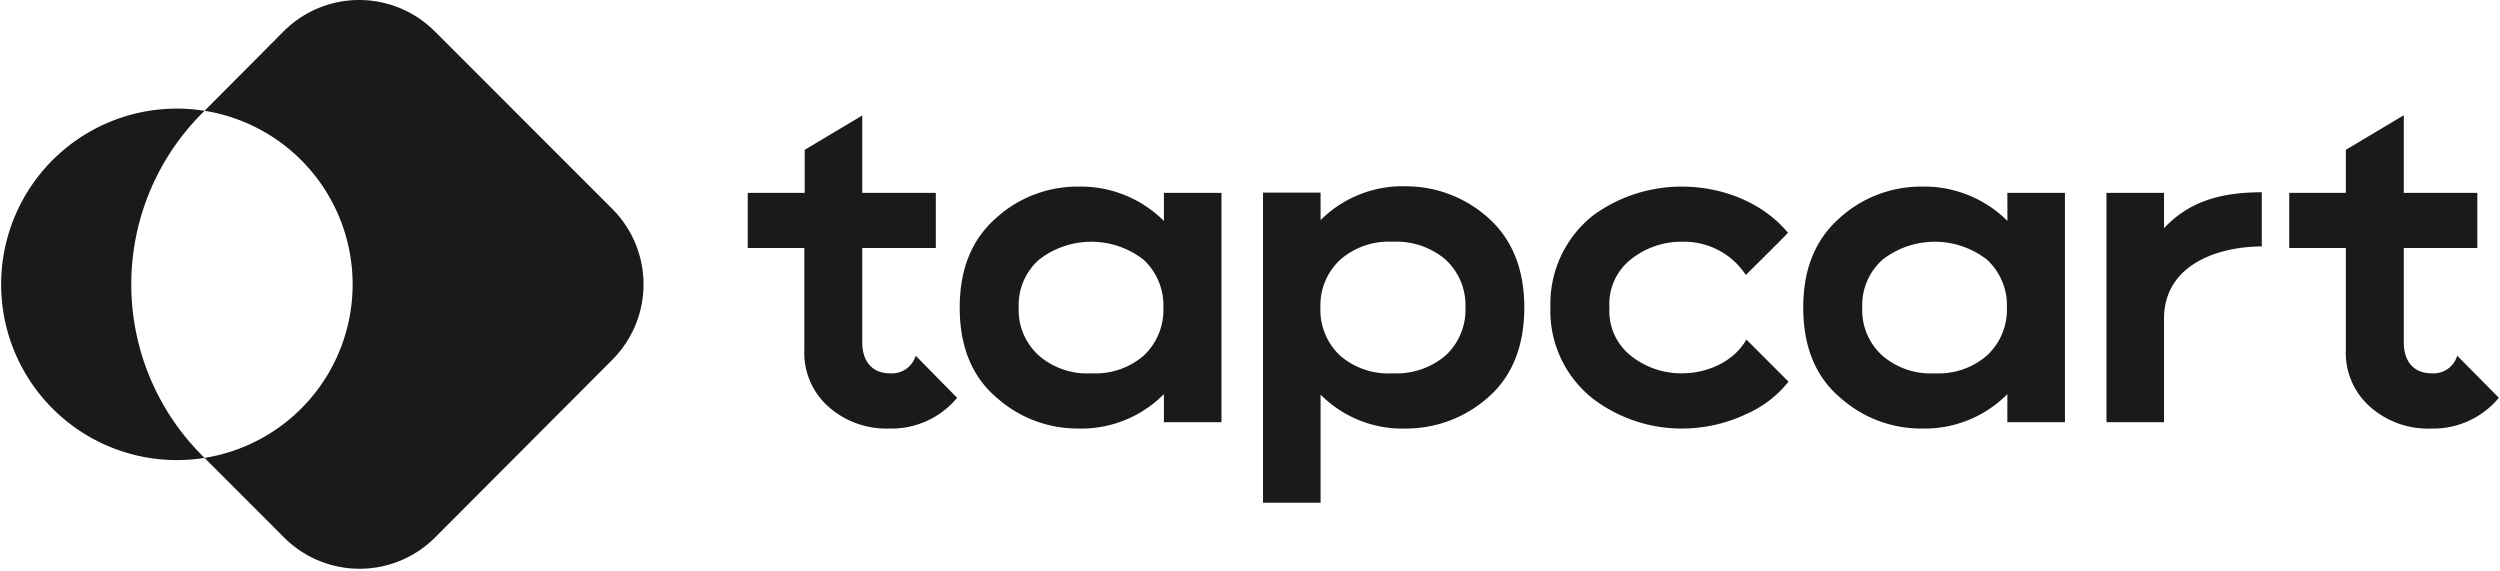 <svg xmlns="http://www.w3.org/2000/svg" width="4.38em" height="1em" viewBox="0 0 512 117"><path fill="#1B191B" d="m125.285 42.825l-36.38-36.38a21.88 21.88 0 0 0-31.016 0L41.7 22.711a36.024 36.024 0 0 1 0 71.15l16.268 16.282a21.884 21.884 0 0 0 31.015 0l36.303-36.397a21.882 21.882 0 0 0 0-30.922M41.203 23.208l.496-.496a36.024 36.024 0 1 0 0 71.149l-.496-.496a49.625 49.625 0 0 1 0-70.157m197.148 16.329h11.802v47.004h-11.802v-5.754a23.815 23.815 0 0 1-17.554 7.056a24.89 24.89 0 0 1-16.857-6.45c-4.962-4.266-7.444-10.422-7.444-18.346c0-7.925 2.482-13.957 7.444-18.346a24.815 24.815 0 0 1 16.857-6.451a24.131 24.131 0 0 1 17.554 7.04zM223.48 76.523a15.12 15.12 0 0 0 10.7-3.598a12.819 12.819 0 0 0 4.063-9.816a12.781 12.781 0 0 0-4.063-9.879a17.461 17.461 0 0 0-21.432 0a12.412 12.412 0 0 0-4.156 9.817a12.531 12.531 0 0 0 4.172 9.878a15.121 15.121 0 0 0 10.716 3.598m81.4-31.822c4.869 4.358 7.35 10.499 7.35 18.346c0 7.846-2.481 14.08-7.35 18.345a25.294 25.294 0 0 1-16.95 6.451a23.602 23.602 0 0 1-17.462-6.947v22.16h-11.801V39.475h11.8v5.645a23.744 23.744 0 0 1 17.463-6.932a25.23 25.23 0 0 1 16.95 6.513m-19.633 31.822a15.508 15.508 0 0 0 10.855-3.66a12.768 12.768 0 0 0 4.063-9.816a12.714 12.714 0 0 0-4.063-9.817a15.506 15.506 0 0 0-10.855-3.675A15.119 15.119 0 0 0 274.5 53.23a12.781 12.781 0 0 0-4.063 9.817a12.828 12.828 0 0 0 4.063 9.878a15.12 15.12 0 0 0 10.747 3.598m41.266 5.366a22.86 22.86 0 0 1-8.933-18.95a23.124 23.124 0 0 1 8.824-18.842a30.769 30.769 0 0 1 18.159-5.847c8.221 0 16.642 3.288 21.711 9.476c0 .077-8.636 8.653-8.636 8.637a15.119 15.119 0 0 0-13.075-6.808a16.55 16.55 0 0 0-10.312 3.474a11.665 11.665 0 0 0-4.575 10.018a11.697 11.697 0 0 0 4.575 10.018a16.541 16.541 0 0 0 10.312 3.458c5.257 0 10.7-2.465 13.183-6.932l8.636 8.638l-.091.124a22.52 22.52 0 0 1-8.545 6.514a30.809 30.809 0 0 1-13.183 2.977a30.038 30.038 0 0 1-18.05-5.955m84.733-42.352h11.803v47.004h-11.803v-5.754a23.857 23.857 0 0 1-17.555 7.056a24.895 24.895 0 0 1-16.84-6.45c-4.962-4.266-7.445-10.422-7.445-18.346c0-7.925 2.483-13.957 7.444-18.346a24.817 24.817 0 0 1 16.858-6.451a24.14 24.14 0 0 1 17.555 7.04zm-14.87 36.986a15.067 15.067 0 0 0 10.697-3.66a12.784 12.784 0 0 0 4.079-9.816c.068-1.834-.26-3.66-.963-5.355a12.738 12.738 0 0 0-3.116-4.462a17.436 17.436 0 0 0-21.415 0a12.51 12.51 0 0 0-4.156 9.816a12.5 12.5 0 0 0 .97 5.407a12.503 12.503 0 0 0 3.186 4.472a15.126 15.126 0 0 0 10.718 3.598m46.986-29.744c5.258-5.66 12.005-7.366 20.038-7.366v11.104c-8.73 0-20.038 3.597-20.038 14.81V86.54H431.56V39.537h11.802zM187.471 72.925a5.087 5.087 0 0 1-5.304 3.598c-3.458 0-5.645-2.28-5.645-6.343V50.842h15.074V39.537h-15.074V23.673l-11.8 7.04v8.824h-11.678v11.305h11.6v20.92a14.735 14.735 0 0 0 4.962 11.616a17.865 17.865 0 0 0 12.5 4.466a17.451 17.451 0 0 0 13.63-6.033l.233-.263s-8.483-8.623-8.498-8.623m315.984 0a5.035 5.035 0 0 1-2.004 2.742a5.05 5.05 0 0 1-3.284.856c-3.473 0-5.659-2.28-5.659-6.343V50.842h15.073V39.537h-15.073V23.673h-.077l-11.803 7.04v8.824h-11.6v11.305h11.6v20.92a14.734 14.734 0 0 0 4.961 11.615a17.87 17.87 0 0 0 12.5 4.467h.078a17.447 17.447 0 0 0 13.6-6.032l.233-.264s-8.515-8.623-8.545-8.623"/></svg>